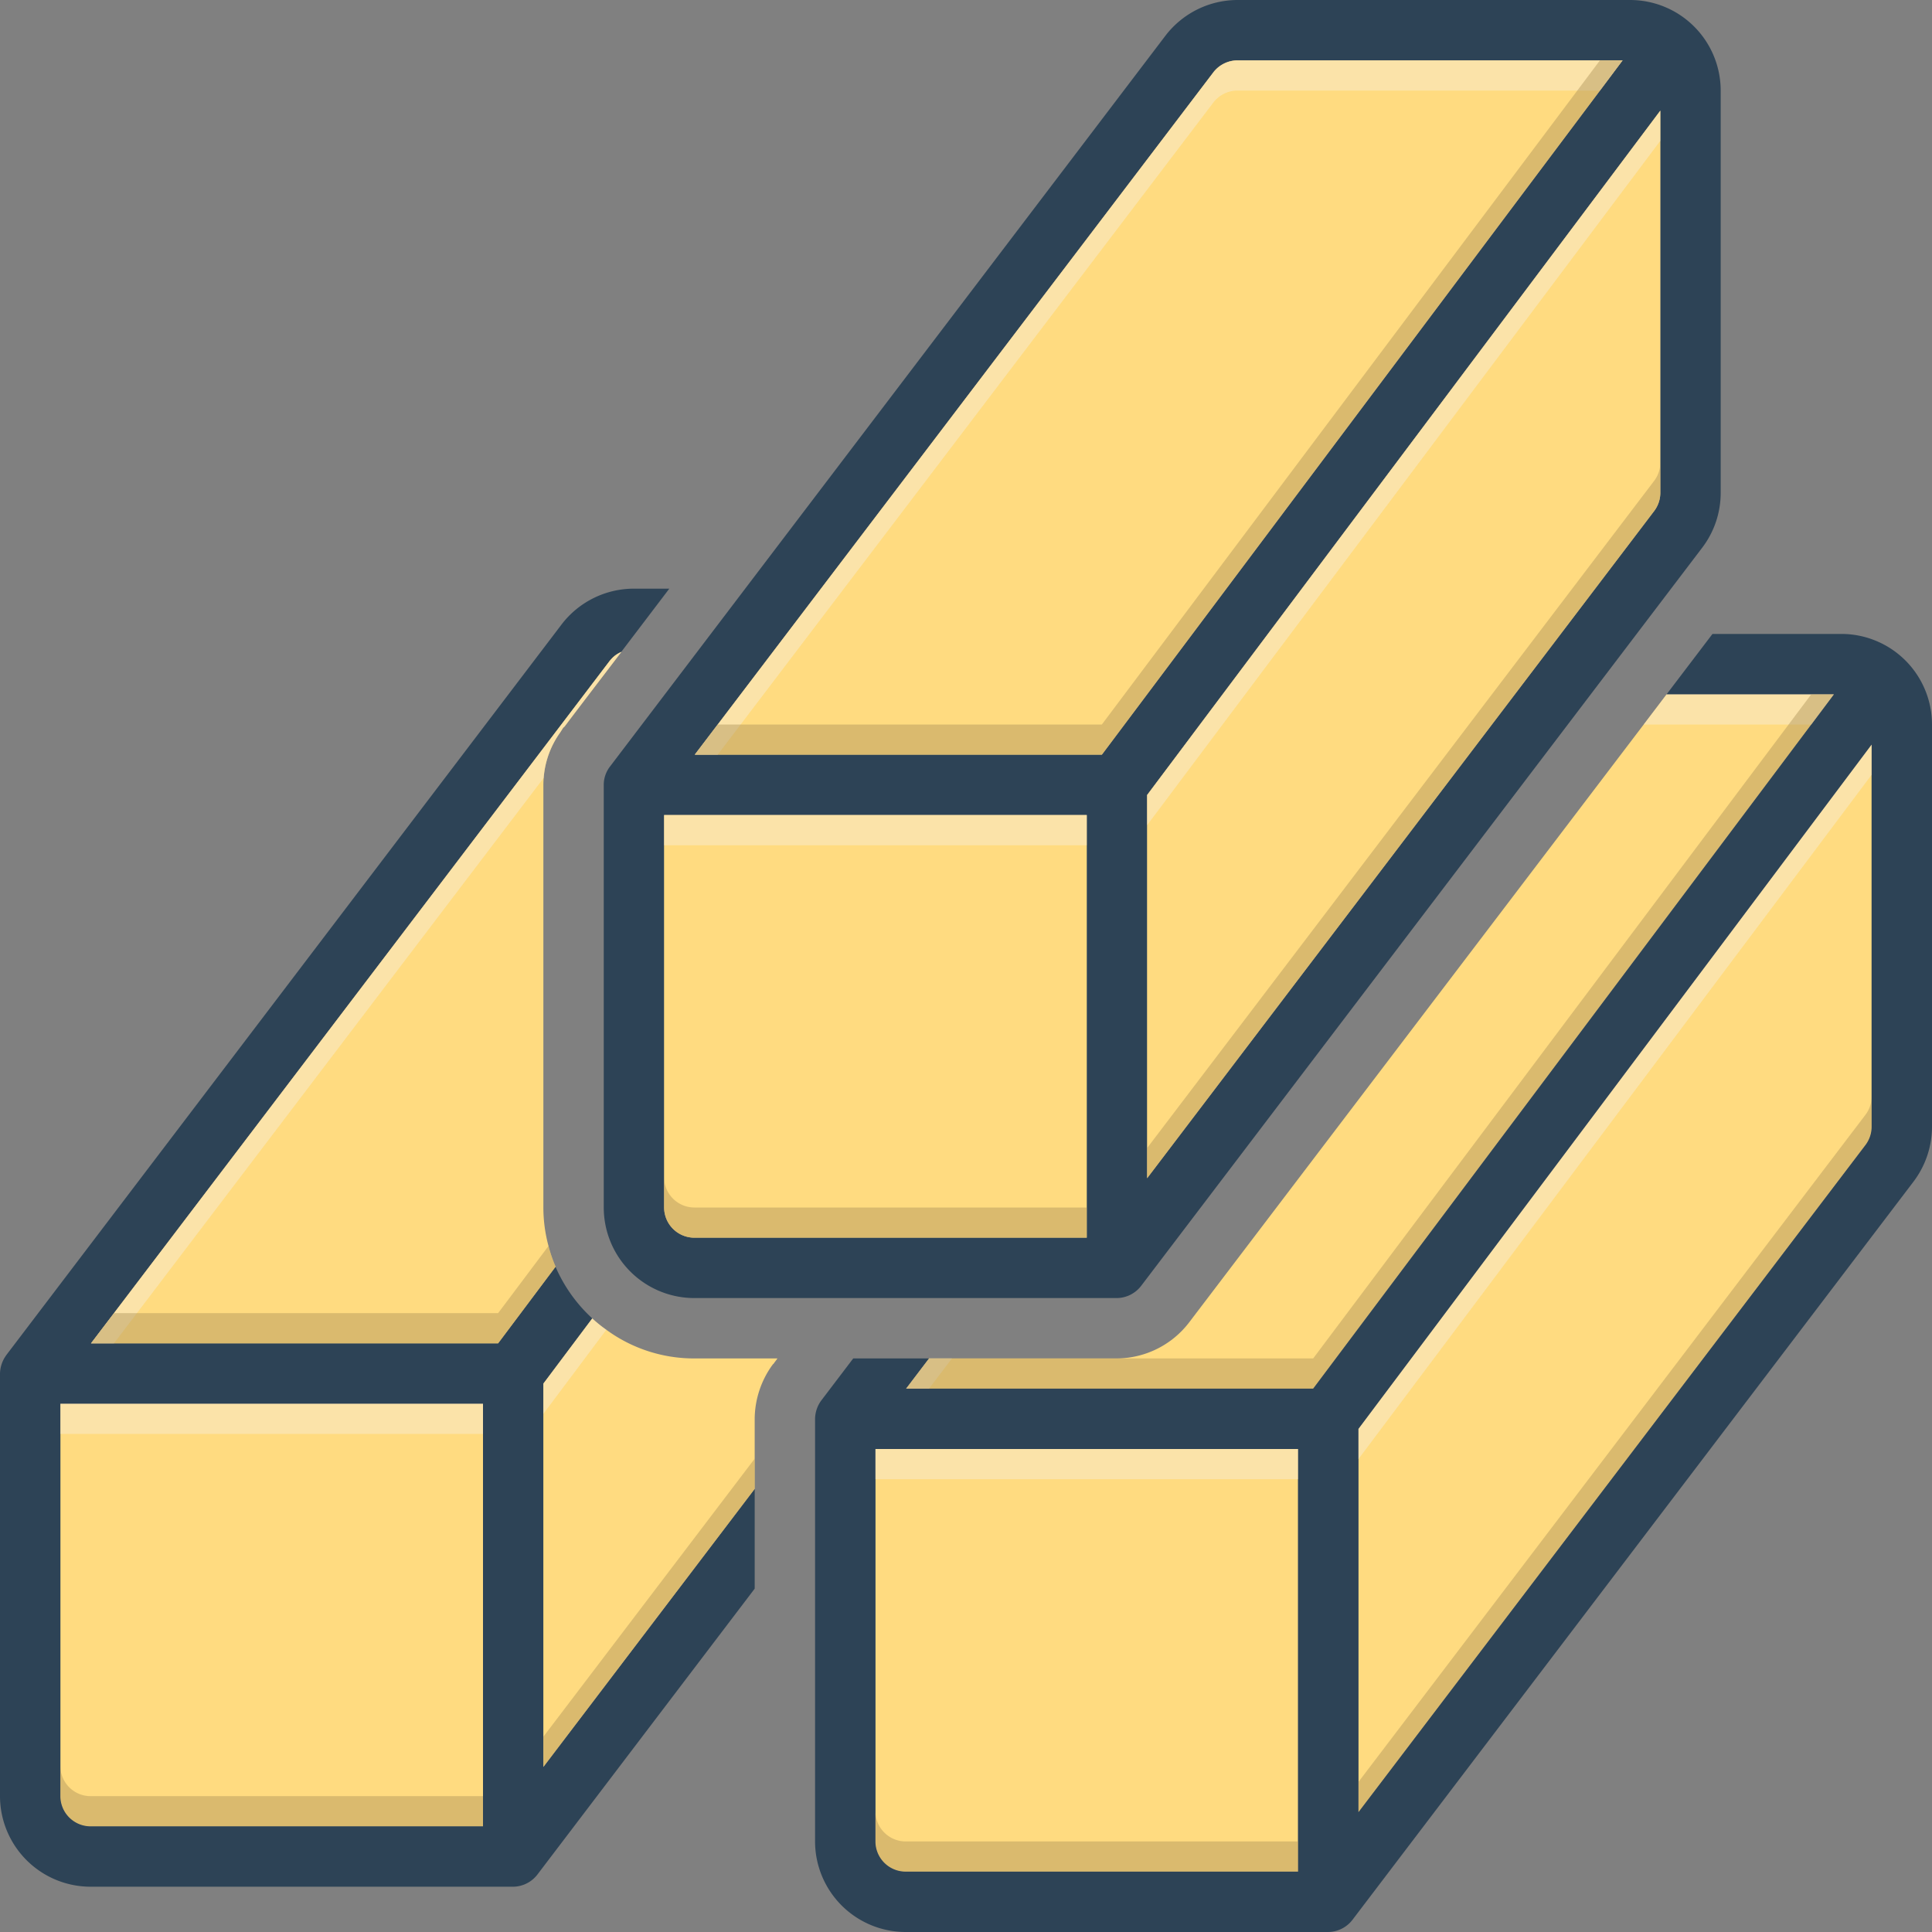 <svg id="SvgjsSvg1034" width="256" height="256" xmlns="http://www.w3.org/2000/svg" version="1.1" xmlns:xlink="http://www.w3.org/1999/xlink" xmlns:svgjs="http://svgjs.com/svgjs"><rect width="100%" height="100%" fill="#808080" stroke="none"/><defs id="SvgjsDefs1035"></defs><g id="SvgjsG1036"><svg xmlns="http://www.w3.org/2000/svg" data-name="Layer 1" viewBox="0 0 128 128" width="256" height="256"><path fill="#ffdb80" d="M124 49.33V74.65a2.007 2.007 0 0 1-.41 1.21L90 120.06V94.67zM86 96v28H60a2.006 2.006 0 0 1-2-2V96zM32 93v28H6a2.006 2.006 0 0 1-2-2V93z" class="colorffdb80 svgShape"></path><path fill="#2d4356" d="M36,91.667l3.24-4.32a10.034,10.034,0,0,1-2.435-3.421L33,89H6.032L40.392,43.79a1.996,1.996,0,0,1,.771-.605L44.344,39H41.984A6.033,6.033,0,0,0,37.207,41.37L.408,89.79c-.011.014-.017.031-.028.045A2.123,2.123,0,0,0,0,91v28a6.007,6.007,0,0,0,6,6H34a2.055,2.055,0,0,0,1.592-.79L50,105.253V98.642l-14,18.421ZM32,121H6a2.002,2.002,0,0,1-2-2V93H32Z" class="color2d4356 svgShape"></path><path fill="#ffdb80" d="M121.5 46L87 92H60.03l1.52-2H74a6.07 6.07 0 0 0 4.77-2.37L108.9 48l1.52-2zM41.17 43.19c-2.49 3.26-3.42 4.48-3.76 4.94l-.1.09-.19.3a5.96 5.96 0 0 0-1.1 3.02c-.01.15-.02.3-.02.46V80a9.744 9.744 0 0 0 .34 2.55 9.222 9.222 0 0 0 .47 1.37L33 89H6.03l1.52-2L40.39 43.79c.06-.07.12-.14.18-.2a1.819 1.819 0 0 1 .38-.29A2.253 2.253 0 0 1 41.17 43.19z" class="colorffdb80 svgShape"></path><path fill="#2d4356" d="M108,0H81.98a6.025,6.025,0,0,0-4.77,2.37S40.44,50.75,40.41,50.79c-.01.01-.02.03-.03.04A1.993,1.993,0,0,0,40,52V80a6.005,6.005,0,0,0,6,6H74a2.059,2.059,0,0,0,1.59-.79l37.19-48.93A5.99,5.99,0,0,0,114,32.65V6A6.005,6.005,0,0,0,108,0ZM72,82H46a2.006,2.006,0,0,1-2-2V54H72Zm1-32H46.03L80.39,4.79A2.028,2.028,0,0,1,81.98,4H107.5Zm37-17.35a2.007,2.007,0,0,1-.41,1.21L76,78.06V52.67L110,7.33Z" class="color2d4356 svgShape"></path><path fill="#ffdb80" d="M110 7.33V32.65a2.007 2.007 0 0 1-.41 1.21L76 78.06V52.67zM72 54V82H46a2.006 2.006 0 0 1-2-2V54zM107.5 4L73 50H46.03L80.39 4.79A2.028 2.028 0 0 1 81.98 4z" class="colorffdb80 svgShape"></path><path fill="#2d4356" d="M122,42h-8.544l-3.04,4h11.083l-34.5,46H60.032l1.52-2H56.528l-2.12,2.79A2.113,2.113,0,0,0,54,94v28a6.007,6.007,0,0,0,6,6H88a2.057,2.057,0,0,0,1.592-.79L126.777,78.283A6.038,6.038,0,0,0,128,74.652V48A6.007,6.007,0,0,0,122,42ZM86,124H60a2.002,2.002,0,0,1-2-2V96H86Zm38-49.348a2.017,2.017,0,0,1-.408,1.211L90,120.063V94.667l34-45.333Z" class="color2d4356 svgShape"></path><path fill="#ffdb80" d="M51.51,90c-.11.15-.2.27-.28.38l-.01-.01A6.168,6.168,0,0,0,50,94v4.64L36,117.06V91.67l3.24-4.32a8.473,8.473,0,0,0,.93.75A9.822,9.822,0,0,0,46,90Z" class="colorffdb80 svgShape"></path><path fill="#f9edd2" d="M107.5,4,106,6H81.98a2.028,2.028,0,0,0-1.59.79L47.55,50H46.03L80.39,4.79A2.028,2.028,0,0,1,81.98,4Z" opacity=".5" class="colorf9edd2 svgShape"></path><polygon fill="#ad9359" points="107.5 4 73 50 46.03 50 47.55 48 73 48 106 4 107.5 4" opacity=".45" class="colorad9359 svgShape"></polygon><polygon fill="#f9edd2" points="110 7.33 110 9.33 76 54.67 76 52.67 110 7.33" opacity=".5" class="colorf9edd2 svgShape"></polygon><path fill="#ad9359" d="M110 30.65v2a2.007 2.007 0 0 1-.41 1.21L76 78.06v-2l33.59-44.2A2.007 2.007 0 0 0 110 30.65zM72 80v2H46a2.006 2.006 0 0 1-2-2V78a2.006 2.006 0 0 0 2 2z" opacity=".45" class="colorad9359 svgShape"></path><rect width="28" height="2" x="44" y="54" fill="#f9edd2" opacity=".5" class="colorf9edd2 svgShape"></rect><polygon fill="#f9edd2" points="61.55 90 63.07 90 61.55 92 60.03 92 61.55 90" opacity=".5" class="colorf9edd2 svgShape"></polygon><polygon fill="#f9edd2" points="121.5 46 120 48 108.9 48 110.42 46 121.5 46" opacity=".5" class="colorf9edd2 svgShape"></polygon><polygon fill="#ad9359" points="121.5 46 87 92 60.03 92 61.55 90 87 90 120 46 121.5 46" opacity=".45" class="colorad9359 svgShape"></polygon><polygon fill="#f9edd2" points="124 49.33 124 51.33 90 96.67 90 94.67 124 49.33" opacity=".5" class="colorf9edd2 svgShape"></polygon><path fill="#ad9359" d="M124 72.65v2a2.007 2.007 0 0 1-.41 1.21L90 120.06v-2l33.59-44.2A2.007 2.007 0 0 0 124 72.65zM86 122v2H60a2.006 2.006 0 0 1-2-2v-2a2.006 2.006 0 0 0 2 2z" opacity=".45" class="colorad9359 svgShape"></path><rect width="28" height="2" x="58" y="96" fill="#f9edd2" opacity=".5" class="colorf9edd2 svgShape"></rect><path fill="#f9edd2" d="M40.95,43.3a2.253,2.253,0,0,1,.22-.11c-2.49,3.26-3.42,4.48-3.76,4.94l-.1.09-.19.3a5.96,5.96,0,0,0-1.1,3.02L9.07,87,7.55,89H6.03l1.52-2L40.39,43.79c.06-.07.12-.14.18-.2A1.819,1.819,0,0,1,40.95,43.3Z" opacity=".5" class="colorf9edd2 svgShape"></path><path fill="#ad9359" d="M36.34,82.55a9.222,9.222,0,0,0,.47,1.37L33,89H6.03l1.52-2H33Z" opacity=".45" class="colorad9359 svgShape"></path><path fill="#f9edd2" d="M40.17,88.1,36,93.67v-2l3.24-4.32A8.473,8.473,0,0,0,40.17,88.1Z" opacity=".5" class="colorf9edd2 svgShape"></path><polygon fill="#ad9359" points="50 96.64 50 98.64 36 117.06 36 115.06 50 96.64" opacity=".45" class="colorad9359 svgShape"></polygon><path fill="#ad9359" d="M32,119v2H6a2.006,2.006,0,0,1-2-2v-2a2.006,2.006,0,0,0,2,2Z" opacity=".45" class="colorad9359 svgShape"></path><rect width="28" height="2" x="4" y="93" fill="#f9edd2" opacity=".5" class="colorf9edd2 svgShape"></rect></svg></g></svg>